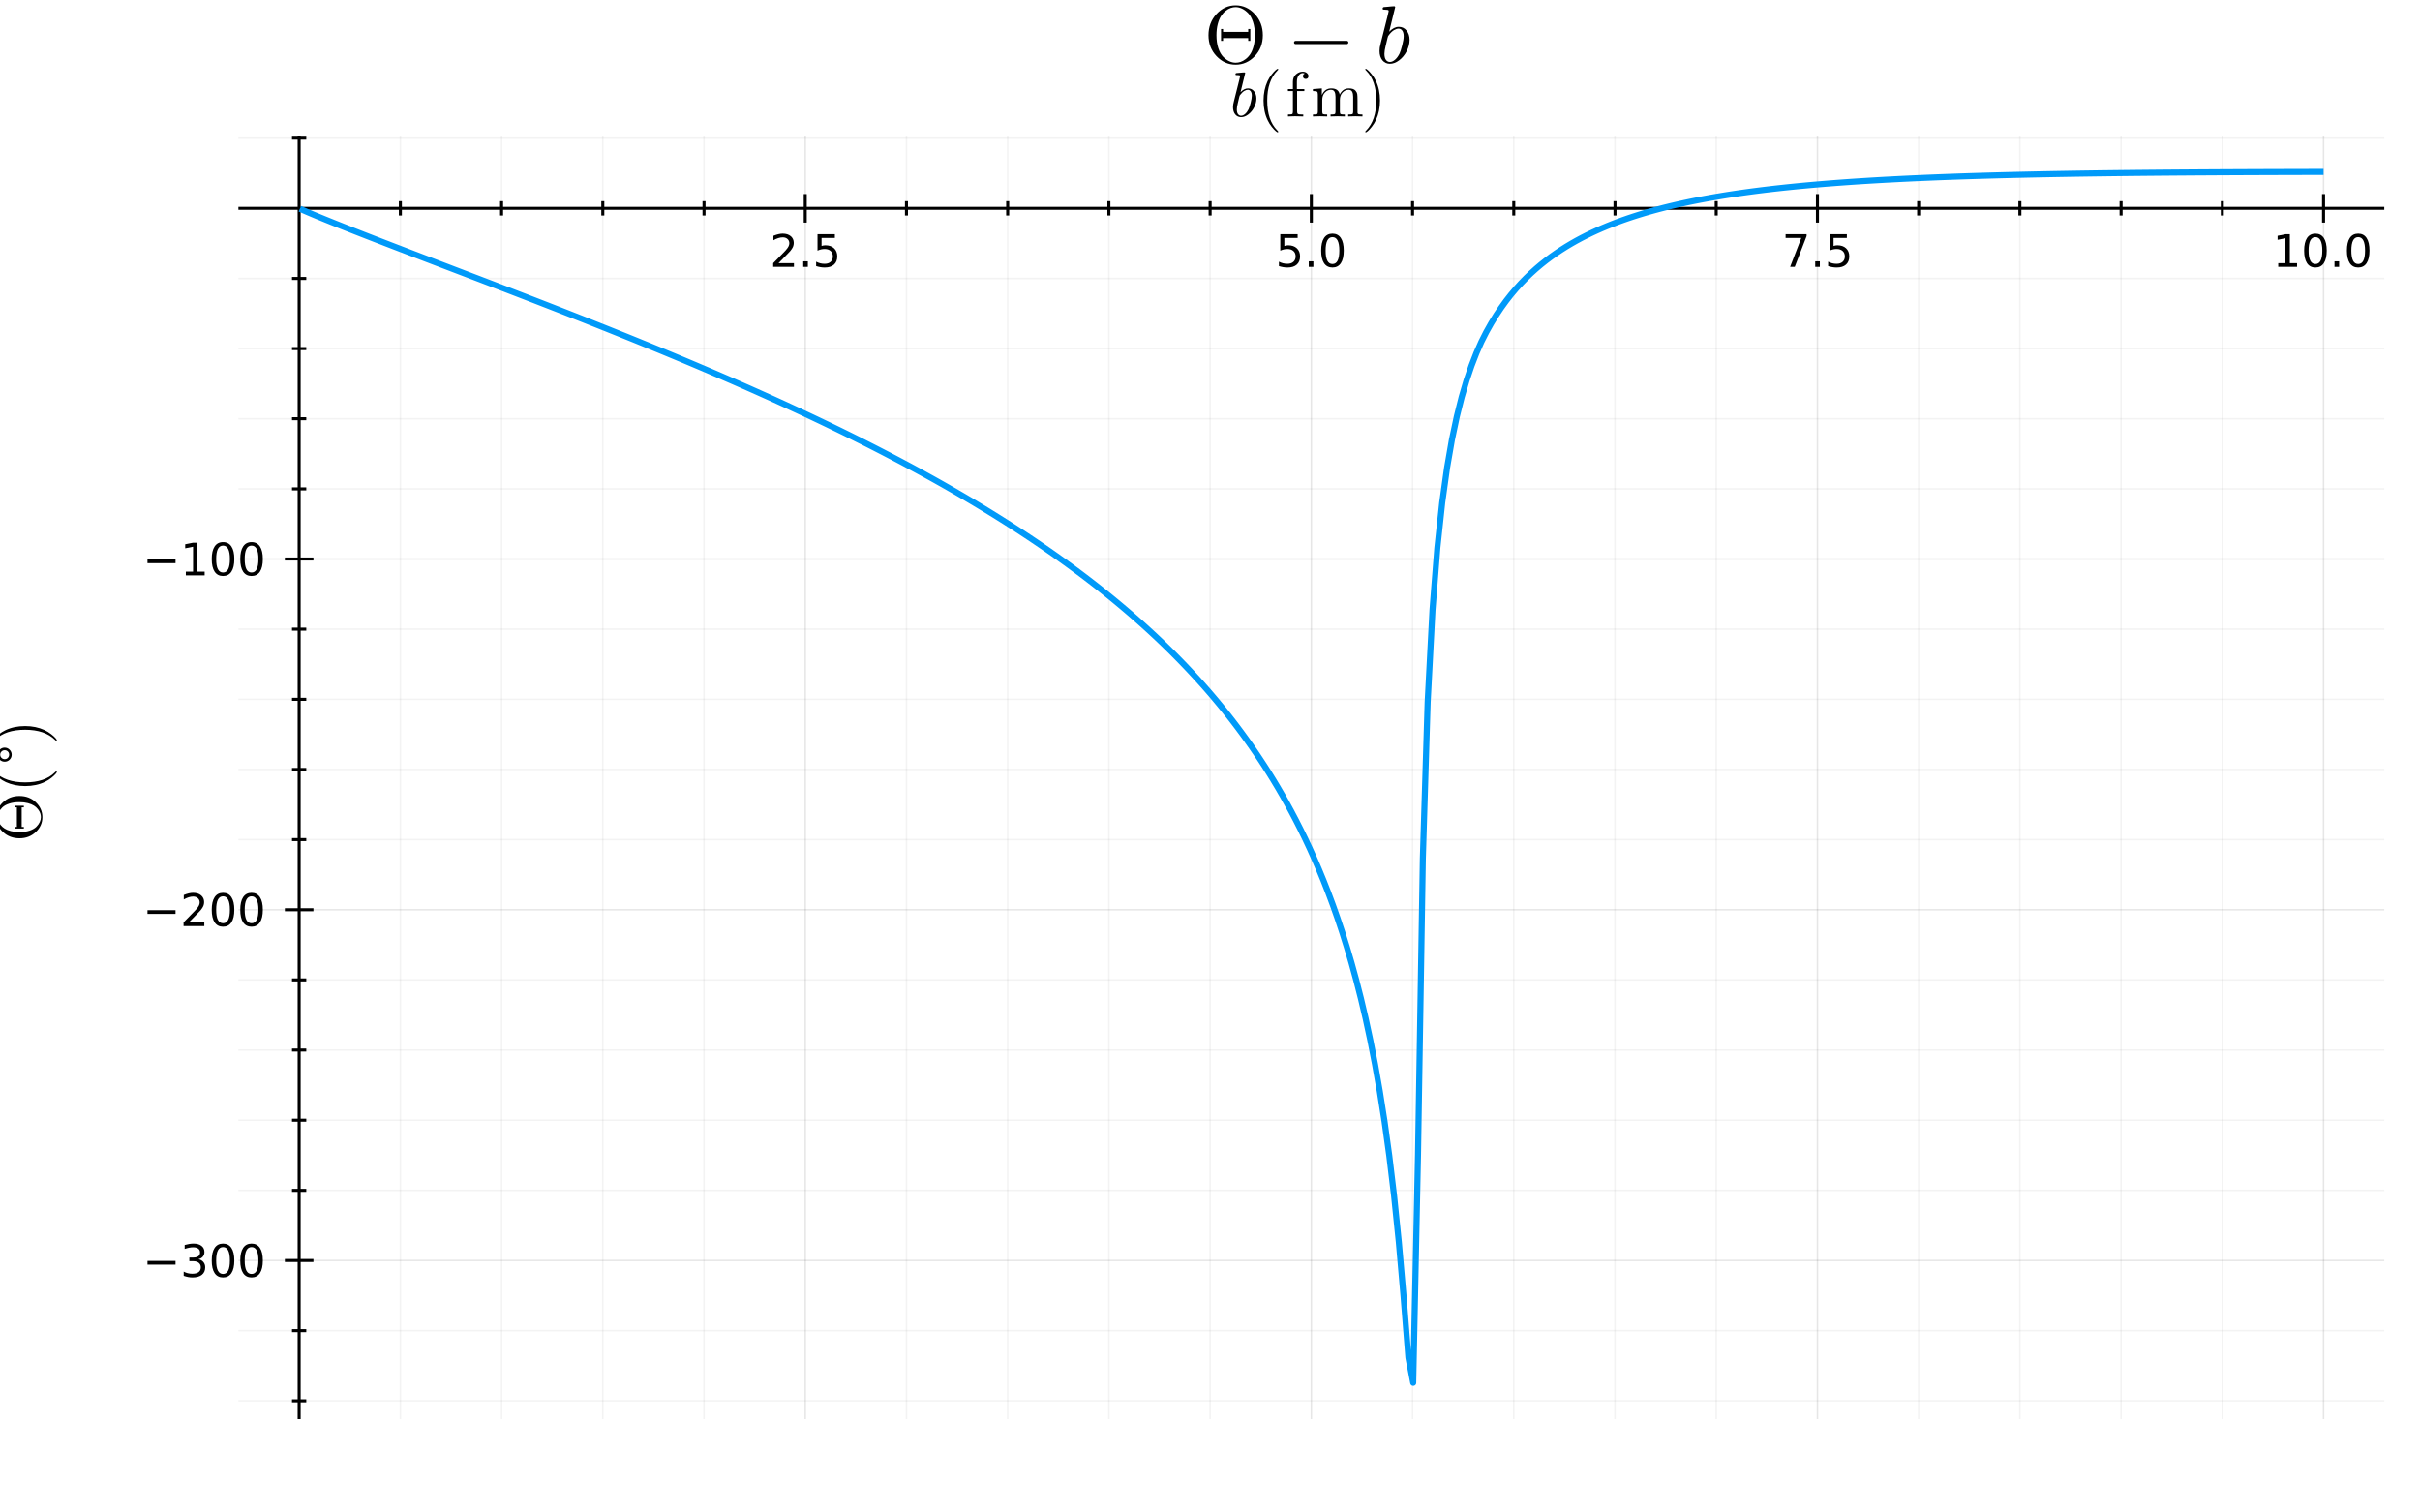 <?xml version="1.0" encoding="utf-8"?>
<svg xmlns="http://www.w3.org/2000/svg" xmlns:xlink="http://www.w3.org/1999/xlink" width="800" height="500" viewBox="0 0 3200 2000">
<rect x="0" y="0" width="3200" height="2000" fill="#333333" stroke="none"/>
<defs>
  <clipPath id="clip010">
    <rect x="0" y="0" width="3200" height="2000"/>
  </clipPath>
</defs>
<path clip-path="url(#clip010)" d="
M0 2000 L3200 2000 L3200 0 L0 0  Z
  " fill="#ffffff" fill-rule="evenodd" fill-opacity="1"/>
<defs>
  <clipPath id="clip011">
    <rect x="640" y="0" width="2241" height="2000"/>
  </clipPath>
</defs>
<defs>
  <clipPath id="clip012">
    <rect x="315" y="179" width="2839" height="1698"/>
  </clipPath>
</defs>
<path clip-path="url(#clip010)" d="
M315.252 1876.51 L3152.76 1876.51 L3152.76 179.287 L315.252 179.287  Z
  " fill="#ffffff" fill-rule="evenodd" fill-opacity="1"/>
<polyline clip-path="url(#clip012)" style="stroke:#000000; stroke-linecap:butt; stroke-linejoin:round; stroke-width:2; stroke-opacity:0.1; fill:none" points="
  1064.78,1876.51 1064.78,179.287 
  "/>
<polyline clip-path="url(#clip012)" style="stroke:#000000; stroke-linecap:butt; stroke-linejoin:round; stroke-width:2; stroke-opacity:0.1; fill:none" points="
  1734,1876.51 1734,179.287 
  "/>
<polyline clip-path="url(#clip012)" style="stroke:#000000; stroke-linecap:butt; stroke-linejoin:round; stroke-width:2; stroke-opacity:0.1; fill:none" points="
  2403.23,1876.51 2403.23,179.287 
  "/>
<polyline clip-path="url(#clip012)" style="stroke:#000000; stroke-linecap:butt; stroke-linejoin:round; stroke-width:2; stroke-opacity:0.1; fill:none" points="
  3072.45,1876.51 3072.45,179.287 
  "/>
<polyline clip-path="url(#clip012)" style="stroke:#000000; stroke-linecap:butt; stroke-linejoin:round; stroke-width:2; stroke-opacity:0.05; fill:none" points="
  529.403,1876.51 529.403,179.287 
  "/>
<polyline clip-path="url(#clip012)" style="stroke:#000000; stroke-linecap:butt; stroke-linejoin:round; stroke-width:2; stroke-opacity:0.05; fill:none" points="
  663.248,1876.51 663.248,179.287 
  "/>
<polyline clip-path="url(#clip012)" style="stroke:#000000; stroke-linecap:butt; stroke-linejoin:round; stroke-width:2; stroke-opacity:0.05; fill:none" points="
  797.092,1876.51 797.092,179.287 
  "/>
<polyline clip-path="url(#clip012)" style="stroke:#000000; stroke-linecap:butt; stroke-linejoin:round; stroke-width:2; stroke-opacity:0.05; fill:none" points="
  930.937,1876.51 930.937,179.287 
  "/>
<polyline clip-path="url(#clip012)" style="stroke:#000000; stroke-linecap:butt; stroke-linejoin:round; stroke-width:2; stroke-opacity:0.05; fill:none" points="
  1198.63,1876.51 1198.63,179.287 
  "/>
<polyline clip-path="url(#clip012)" style="stroke:#000000; stroke-linecap:butt; stroke-linejoin:round; stroke-width:2; stroke-opacity:0.05; fill:none" points="
  1332.47,1876.51 1332.47,179.287 
  "/>
<polyline clip-path="url(#clip012)" style="stroke:#000000; stroke-linecap:butt; stroke-linejoin:round; stroke-width:2; stroke-opacity:0.05; fill:none" points="
  1466.31,1876.51 1466.31,179.287 
  "/>
<polyline clip-path="url(#clip012)" style="stroke:#000000; stroke-linecap:butt; stroke-linejoin:round; stroke-width:2; stroke-opacity:0.05; fill:none" points="
  1600.16,1876.51 1600.16,179.287 
  "/>
<polyline clip-path="url(#clip012)" style="stroke:#000000; stroke-linecap:butt; stroke-linejoin:round; stroke-width:2; stroke-opacity:0.05; fill:none" points="
  1867.85,1876.51 1867.85,179.287 
  "/>
<polyline clip-path="url(#clip012)" style="stroke:#000000; stroke-linecap:butt; stroke-linejoin:round; stroke-width:2; stroke-opacity:0.05; fill:none" points="
  2001.69,1876.51 2001.69,179.287 
  "/>
<polyline clip-path="url(#clip012)" style="stroke:#000000; stroke-linecap:butt; stroke-linejoin:round; stroke-width:2; stroke-opacity:0.05; fill:none" points="
  2135.54,1876.51 2135.54,179.287 
  "/>
<polyline clip-path="url(#clip012)" style="stroke:#000000; stroke-linecap:butt; stroke-linejoin:round; stroke-width:2; stroke-opacity:0.05; fill:none" points="
  2269.38,1876.51 2269.38,179.287 
  "/>
<polyline clip-path="url(#clip012)" style="stroke:#000000; stroke-linecap:butt; stroke-linejoin:round; stroke-width:2; stroke-opacity:0.05; fill:none" points="
  2537.07,1876.51 2537.07,179.287 
  "/>
<polyline clip-path="url(#clip012)" style="stroke:#000000; stroke-linecap:butt; stroke-linejoin:round; stroke-width:2; stroke-opacity:0.05; fill:none" points="
  2670.92,1876.51 2670.92,179.287 
  "/>
<polyline clip-path="url(#clip012)" style="stroke:#000000; stroke-linecap:butt; stroke-linejoin:round; stroke-width:2; stroke-opacity:0.05; fill:none" points="
  2804.76,1876.51 2804.76,179.287 
  "/>
<polyline clip-path="url(#clip012)" style="stroke:#000000; stroke-linecap:butt; stroke-linejoin:round; stroke-width:2; stroke-opacity:0.05; fill:none" points="
  2938.6,1876.51 2938.6,179.287 
  "/>
<polyline clip-path="url(#clip010)" style="stroke:#000000; stroke-linecap:butt; stroke-linejoin:round; stroke-width:4; stroke-opacity:1; fill:none" points="
  315.252,275.453 3152.76,275.453 
  "/>
<polyline clip-path="url(#clip010)" style="stroke:#000000; stroke-linecap:butt; stroke-linejoin:round; stroke-width:4; stroke-opacity:1; fill:none" points="
  1064.78,294.35 1064.78,256.555 
  "/>
<polyline clip-path="url(#clip010)" style="stroke:#000000; stroke-linecap:butt; stroke-linejoin:round; stroke-width:4; stroke-opacity:1; fill:none" points="
  1734,294.35 1734,256.555 
  "/>
<polyline clip-path="url(#clip010)" style="stroke:#000000; stroke-linecap:butt; stroke-linejoin:round; stroke-width:4; stroke-opacity:1; fill:none" points="
  2403.23,294.35 2403.23,256.555 
  "/>
<polyline clip-path="url(#clip010)" style="stroke:#000000; stroke-linecap:butt; stroke-linejoin:round; stroke-width:4; stroke-opacity:1; fill:none" points="
  3072.45,294.35 3072.45,256.555 
  "/>
<polyline clip-path="url(#clip010)" style="stroke:#000000; stroke-linecap:butt; stroke-linejoin:round; stroke-width:4; stroke-opacity:1; fill:none" points="
  529.403,284.901 529.403,266.004 
  "/>
<polyline clip-path="url(#clip010)" style="stroke:#000000; stroke-linecap:butt; stroke-linejoin:round; stroke-width:4; stroke-opacity:1; fill:none" points="
  663.248,284.901 663.248,266.004 
  "/>
<polyline clip-path="url(#clip010)" style="stroke:#000000; stroke-linecap:butt; stroke-linejoin:round; stroke-width:4; stroke-opacity:1; fill:none" points="
  797.092,284.901 797.092,266.004 
  "/>
<polyline clip-path="url(#clip010)" style="stroke:#000000; stroke-linecap:butt; stroke-linejoin:round; stroke-width:4; stroke-opacity:1; fill:none" points="
  930.937,284.901 930.937,266.004 
  "/>
<polyline clip-path="url(#clip010)" style="stroke:#000000; stroke-linecap:butt; stroke-linejoin:round; stroke-width:4; stroke-opacity:1; fill:none" points="
  1198.63,284.901 1198.63,266.004 
  "/>
<polyline clip-path="url(#clip010)" style="stroke:#000000; stroke-linecap:butt; stroke-linejoin:round; stroke-width:4; stroke-opacity:1; fill:none" points="
  1332.47,284.901 1332.47,266.004 
  "/>
<polyline clip-path="url(#clip010)" style="stroke:#000000; stroke-linecap:butt; stroke-linejoin:round; stroke-width:4; stroke-opacity:1; fill:none" points="
  1466.31,284.901 1466.31,266.004 
  "/>
<polyline clip-path="url(#clip010)" style="stroke:#000000; stroke-linecap:butt; stroke-linejoin:round; stroke-width:4; stroke-opacity:1; fill:none" points="
  1600.16,284.901 1600.16,266.004 
  "/>
<polyline clip-path="url(#clip010)" style="stroke:#000000; stroke-linecap:butt; stroke-linejoin:round; stroke-width:4; stroke-opacity:1; fill:none" points="
  1867.85,284.901 1867.85,266.004 
  "/>
<polyline clip-path="url(#clip010)" style="stroke:#000000; stroke-linecap:butt; stroke-linejoin:round; stroke-width:4; stroke-opacity:1; fill:none" points="
  2001.69,284.901 2001.69,266.004 
  "/>
<polyline clip-path="url(#clip010)" style="stroke:#000000; stroke-linecap:butt; stroke-linejoin:round; stroke-width:4; stroke-opacity:1; fill:none" points="
  2135.54,284.901 2135.54,266.004 
  "/>
<polyline clip-path="url(#clip010)" style="stroke:#000000; stroke-linecap:butt; stroke-linejoin:round; stroke-width:4; stroke-opacity:1; fill:none" points="
  2269.38,284.901 2269.38,266.004 
  "/>
<polyline clip-path="url(#clip010)" style="stroke:#000000; stroke-linecap:butt; stroke-linejoin:round; stroke-width:4; stroke-opacity:1; fill:none" points="
  2537.07,284.901 2537.07,266.004 
  "/>
<polyline clip-path="url(#clip010)" style="stroke:#000000; stroke-linecap:butt; stroke-linejoin:round; stroke-width:4; stroke-opacity:1; fill:none" points="
  2670.92,284.901 2670.92,266.004 
  "/>
<polyline clip-path="url(#clip010)" style="stroke:#000000; stroke-linecap:butt; stroke-linejoin:round; stroke-width:4; stroke-opacity:1; fill:none" points="
  2804.76,284.901 2804.76,266.004 
  "/>
<polyline clip-path="url(#clip010)" style="stroke:#000000; stroke-linecap:butt; stroke-linejoin:round; stroke-width:4; stroke-opacity:1; fill:none" points="
  2938.6,284.901 2938.6,266.004 
  "/>
<path clip-path="url(#clip010)" d="M1029.45 347.974 L1049.85 347.974 L1049.85 352.893 L1022.42 352.893 L1022.42 347.974 Q1025.75 344.53 1031.48 338.743 Q1037.24 332.927 1038.71 331.249 Q1041.52 328.095 1042.62 325.925 Q1043.75 323.726 1043.75 321.614 Q1043.75 318.171 1041.31 316 Q1038.91 313.83 1035.04 313.83 Q1032.29 313.83 1029.22 314.785 Q1026.18 315.74 1022.71 317.679 L1022.71 311.776 Q1026.24 310.358 1029.31 309.635 Q1032.37 308.911 1034.92 308.911 Q1041.63 308.911 1045.63 312.268 Q1049.62 315.624 1049.62 321.238 Q1049.62 323.9 1048.61 326.301 Q1047.62 328.674 1044.99 331.915 Q1044.27 332.754 1040.39 336.776 Q1036.51 340.769 1029.45 347.974 Z" fill="#000000" fill-rule="evenodd" fill-opacity="1" /><path clip-path="url(#clip010)" d="M1062.12 345.543 L1068.22 345.543 L1068.22 352.893 L1062.12 352.893 L1062.12 345.543 Z" fill="#000000" fill-rule="evenodd" fill-opacity="1" /><path clip-path="url(#clip010)" d="M1081.01 309.693 L1103.96 309.693 L1103.96 314.612 L1086.37 314.612 L1086.37 325.202 Q1087.64 324.768 1088.91 324.565 Q1090.19 324.334 1091.46 324.334 Q1098.69 324.334 1102.92 328.298 Q1107.14 332.262 1107.14 339.033 Q1107.14 346.006 1102.8 349.883 Q1098.46 353.732 1090.56 353.732 Q1087.84 353.732 1085.01 353.269 Q1082.2 352.806 1079.19 351.88 L1079.19 346.006 Q1081.79 347.424 1084.57 348.118 Q1087.35 348.813 1090.45 348.813 Q1095.45 348.813 1098.37 346.18 Q1101.3 343.547 1101.3 339.033 Q1101.3 334.519 1098.37 331.886 Q1095.45 329.253 1090.45 329.253 Q1088.1 329.253 1085.76 329.773 Q1083.44 330.294 1081.01 331.394 L1081.01 309.693 Z" fill="#000000" fill-rule="evenodd" fill-opacity="1" /><path clip-path="url(#clip010)" d="M1692.96 309.693 L1715.9 309.693 L1715.9 314.612 L1698.31 314.612 L1698.31 325.202 Q1699.59 324.768 1700.86 324.565 Q1702.13 324.334 1703.41 324.334 Q1710.64 324.334 1714.86 328.298 Q1719.09 332.262 1719.09 339.033 Q1719.09 346.006 1714.75 349.883 Q1710.41 353.732 1702.51 353.732 Q1699.79 353.732 1696.95 353.269 Q1694.15 352.806 1691.14 351.88 L1691.14 346.006 Q1693.74 347.424 1696.52 348.118 Q1699.3 348.813 1702.39 348.813 Q1707.4 348.813 1710.32 346.18 Q1713.24 343.547 1713.24 339.033 Q1713.24 334.519 1710.32 331.886 Q1707.4 329.253 1702.39 329.253 Q1700.05 329.253 1697.7 329.773 Q1695.39 330.294 1692.96 331.394 L1692.96 309.693 Z" fill="#000000" fill-rule="evenodd" fill-opacity="1" /><path clip-path="url(#clip010)" d="M1730.6 345.543 L1736.71 345.543 L1736.71 352.893 L1730.6 352.893 L1730.6 345.543 Z" fill="#000000" fill-rule="evenodd" fill-opacity="1" /><path clip-path="url(#clip010)" d="M1761.94 313.541 Q1757.43 313.541 1755.14 317.997 Q1752.88 322.424 1752.88 331.336 Q1752.88 340.219 1755.14 344.675 Q1757.43 349.102 1761.94 349.102 Q1766.48 349.102 1768.74 344.675 Q1771.03 340.219 1771.03 331.336 Q1771.03 322.424 1768.74 317.997 Q1766.48 313.541 1761.94 313.541 M1761.94 308.911 Q1769.2 308.911 1773.02 314.669 Q1776.87 320.399 1776.87 331.336 Q1776.87 342.244 1773.02 348.003 Q1769.2 353.732 1761.94 353.732 Q1754.68 353.732 1750.83 348.003 Q1747.01 342.244 1747.01 331.336 Q1747.01 320.399 1750.83 314.669 Q1754.68 308.911 1761.94 308.911 Z" fill="#000000" fill-rule="evenodd" fill-opacity="1" /><path clip-path="url(#clip010)" d="M2361.13 309.693 L2388.9 309.693 L2388.9 312.181 L2373.22 352.893 L2367.12 352.893 L2381.87 314.612 L2361.13 314.612 L2361.13 309.693 Z" fill="#000000" fill-rule="evenodd" fill-opacity="1" /><path clip-path="url(#clip010)" d="M2400.3 345.543 L2406.41 345.543 L2406.41 352.893 L2400.3 352.893 L2400.3 345.543 Z" fill="#000000" fill-rule="evenodd" fill-opacity="1" /><path clip-path="url(#clip010)" d="M2419.2 309.693 L2442.14 309.693 L2442.14 314.612 L2424.55 314.612 L2424.55 325.202 Q2425.82 324.768 2427.1 324.565 Q2428.37 324.334 2429.64 324.334 Q2436.88 324.334 2441.1 328.298 Q2445.33 332.262 2445.33 339.033 Q2445.33 346.006 2440.99 349.883 Q2436.65 353.732 2428.75 353.732 Q2426.03 353.732 2423.19 353.269 Q2420.38 352.806 2417.38 351.88 L2417.38 346.006 Q2419.98 347.424 2422.76 348.118 Q2425.54 348.813 2428.63 348.813 Q2433.64 348.813 2436.56 346.18 Q2439.48 343.547 2439.48 339.033 Q2439.48 334.519 2436.56 331.886 Q2433.64 329.253 2428.63 329.253 Q2426.29 329.253 2423.94 329.773 Q2421.63 330.294 2419.2 331.394 L2419.2 309.693 Z" fill="#000000" fill-rule="evenodd" fill-opacity="1" /><path clip-path="url(#clip010)" d="M3012.54 347.974 L3022.09 347.974 L3022.09 315.017 L3011.7 317.1 L3011.7 311.776 L3022.03 309.693 L3027.87 309.693 L3027.87 347.974 L3037.42 347.974 L3037.42 352.893 L3012.54 352.893 L3012.54 347.974 Z" fill="#000000" fill-rule="evenodd" fill-opacity="1" /><path clip-path="url(#clip010)" d="M3061.73 313.541 Q3057.21 313.541 3054.93 317.997 Q3052.67 322.424 3052.67 331.336 Q3052.67 340.219 3054.93 344.675 Q3057.21 349.102 3061.73 349.102 Q3066.27 349.102 3068.53 344.675 Q3070.81 340.219 3070.81 331.336 Q3070.81 322.424 3068.53 317.997 Q3066.27 313.541 3061.73 313.541 M3061.73 308.911 Q3068.99 308.911 3072.81 314.669 Q3076.66 320.399 3076.66 331.336 Q3076.66 342.244 3072.81 348.003 Q3068.99 353.732 3061.73 353.732 Q3054.47 353.732 3050.62 348.003 Q3046.8 342.244 3046.8 331.336 Q3046.8 320.399 3050.62 314.669 Q3054.47 308.911 3061.73 308.911 Z" fill="#000000" fill-rule="evenodd" fill-opacity="1" /><path clip-path="url(#clip010)" d="M3086.93 345.543 L3093.04 345.543 L3093.04 352.893 L3086.93 352.893 L3086.93 345.543 Z" fill="#000000" fill-rule="evenodd" fill-opacity="1" /><path clip-path="url(#clip010)" d="M3118.27 313.541 Q3113.75 313.541 3111.47 317.997 Q3109.21 322.424 3109.21 331.336 Q3109.21 340.219 3111.47 344.675 Q3113.75 349.102 3118.27 349.102 Q3122.81 349.102 3125.07 344.675 Q3127.35 340.219 3127.35 331.336 Q3127.35 322.424 3125.07 317.997 Q3122.81 313.541 3118.27 313.541 M3118.27 308.911 Q3125.53 308.911 3129.35 314.669 Q3133.2 320.399 3133.2 331.336 Q3133.2 342.244 3129.35 348.003 Q3125.53 353.732 3118.27 353.732 Q3111.01 353.732 3107.16 348.003 Q3103.34 342.244 3103.34 331.336 Q3103.34 320.399 3107.16 314.669 Q3111.01 308.911 3118.27 308.911 Z" fill="#000000" fill-rule="evenodd" fill-opacity="1" /><path clip-path="url(#clip010)" d="M1661.36 130.264 Q1661.36 136.166 1658.37 141.946 Q1655.42 147.684 1650.66 151.291 Q1645.95 154.899 1641.11 154.899 Q1636.4 154.899 1633.4 151.291 Q1630.45 147.643 1630.45 141.7 Q1630.45 139.61 1630.7 138.134 Q1630.94 136.658 1631.81 133.215 L1638.69 105.834 Q1639.88 100.711 1639.88 100.67 Q1639.88 100.178 1639.68 99.932 Q1639.51 99.645 1638.53 99.44 Q1637.54 99.235 1635.66 99.235 Q1634.88 99.235 1634.51 99.194 Q1634.18 99.153 1633.9 98.948 Q1633.65 98.702 1633.65 98.21 Q1633.65 97.513 1633.94 97.145 Q1634.26 96.735 1634.51 96.653 Q1634.76 96.571 1635.25 96.53 Q1635.95 96.489 1638.28 96.284 Q1640.62 96.038 1642.63 95.874 Q1644.64 95.71 1645.5 95.71 Q1645.99 95.71 1646.23 95.956 Q1646.52 96.161 1646.52 96.407 L1646.56 96.612 L1640.37 121.902 Q1645.25 116.86 1650.21 116.86 Q1655.17 116.86 1658.24 120.672 Q1661.36 124.484 1661.36 130.264 M1655.29 126.575 Q1655.29 122.681 1653.82 120.713 Q1652.38 118.705 1650 118.705 Q1648 118.705 1645.37 120.222 Q1642.75 121.738 1639.96 125.427 Q1639.43 126.124 1639.22 126.534 Q1639.06 126.944 1638.69 128.337 L1636.85 136.084 Q1635.49 141.372 1635.49 144.569 Q1635.49 148.914 1637.09 150.964 Q1638.69 153.013 1641.11 153.013 Q1643.65 153.013 1646.32 150.759 Q1648.98 148.504 1651.03 144.405 Q1652.3 141.7 1653.78 135.88 Q1655.29 130.018 1655.29 126.575 Z" fill="#000000" fill-rule="evenodd" fill-opacity="1" /><path clip-path="url(#clip010)" d="M1670.8 132.969 Q1670.8 118.787 1676.09 107.351 Q1678.34 102.555 1681.5 98.538 Q1684.66 94.521 1686.75 92.759 Q1688.84 90.996 1689.41 90.996 Q1690.23 90.996 1690.27 91.816 Q1690.27 92.226 1689.17 93.251 Q1675.64 107.023 1675.68 132.969 Q1675.68 158.997 1688.84 172.237 Q1690.27 173.672 1690.27 174.123 Q1690.27 174.942 1689.41 174.942 Q1688.84 174.942 1686.83 173.262 Q1684.82 171.581 1681.71 167.728 Q1678.59 163.875 1676.34 159.161 Q1670.8 147.725 1670.8 132.969 Z" fill="#000000" fill-rule="evenodd" fill-opacity="1" /><path clip-path="url(#clip010)" d="M1703.04 120.386 L1703.04 117.762 L1709.64 117.762 L1709.64 108.13 Q1709.64 101.899 1713.65 98.333 Q1717.71 94.767 1722.67 94.767 Q1725.95 94.767 1728.08 96.53 Q1730.21 98.292 1730.21 100.67 Q1730.21 102.268 1729.23 103.334 Q1728.29 104.359 1726.52 104.359 Q1724.84 104.359 1723.86 103.293 Q1722.92 102.227 1722.92 100.752 Q1722.92 98.046 1725.42 97.227 Q1724.15 96.653 1722.67 96.612 Q1719.64 96.612 1717.26 99.727 Q1714.92 102.842 1714.92 108.048 L1714.92 117.762 L1724.76 117.762 L1724.76 120.386 L1715.21 120.386 L1715.21 147.397 Q1715.21 149.816 1716.2 150.595 Q1717.22 151.373 1721.56 151.373 L1723.33 151.373 L1723.33 153.956 Q1719.97 153.71 1712.67 153.71 Q1711.65 153.71 1710.05 153.751 Q1708.49 153.792 1706.36 153.874 Q1704.27 153.956 1703.12 153.956 L1703.12 151.373 Q1707.59 151.373 1708.61 150.841 Q1709.64 150.267 1709.64 147.561 L1709.64 120.386 L1703.04 120.386 Z" fill="#000000" fill-rule="evenodd" fill-opacity="1" /><path clip-path="url(#clip010)" d="M1736.1 153.956 L1736.1 151.373 Q1740.57 151.373 1741.59 150.841 Q1742.62 150.267 1742.62 147.561 L1742.62 125.058 Q1742.62 121.943 1741.51 121.164 Q1740.44 120.386 1736.1 120.386 L1736.1 117.762 L1747.9 116.86 L1747.9 125.673 Q1751.84 116.86 1760.32 116.86 Q1770.16 116.86 1771.51 125.058 Q1772.95 121.861 1775.94 119.361 Q1778.97 116.86 1783.69 116.86 Q1790 116.86 1792.5 119.976 Q1794.34 122.066 1794.71 124.403 Q1795.08 126.739 1795.08 132.805 L1795.08 148.832 Q1795.16 150.595 1796.52 151.005 Q1797.87 151.373 1801.64 151.373 L1801.64 153.956 Q1793.07 153.71 1792.25 153.71 Q1791.6 153.71 1782.74 153.956 L1782.74 151.373 Q1787.21 151.373 1788.24 150.841 Q1789.3 150.267 1789.3 147.561 L1789.3 128.01 Q1789.3 123.747 1787.99 121.246 Q1786.68 118.705 1783.07 118.705 Q1778.73 118.705 1775.24 122.353 Q1771.76 126.001 1771.76 132.149 L1771.76 147.561 Q1771.76 150.267 1772.78 150.841 Q1773.85 151.373 1778.32 151.373 L1778.32 153.956 Q1769.75 153.71 1768.89 153.71 Q1768.23 153.71 1759.42 153.956 L1759.42 151.373 Q1763.89 151.373 1764.91 150.841 Q1765.98 150.267 1765.98 147.561 L1765.98 128.01 Q1765.98 123.747 1764.67 121.246 Q1763.36 118.705 1759.75 118.705 Q1755.41 118.705 1751.92 122.353 Q1748.44 126.001 1748.44 132.149 L1748.44 147.561 Q1748.44 150.267 1749.46 150.841 Q1750.53 151.373 1754.95 151.373 L1754.95 153.956 Q1746.39 153.71 1745.57 153.71 Q1744.91 153.71 1736.1 153.956 Z" fill="#000000" fill-rule="evenodd" fill-opacity="1" /><path clip-path="url(#clip010)" d="M1805.32 174.123 Q1805.32 173.713 1806.39 172.688 Q1819.91 158.915 1819.91 132.969 Q1819.91 106.941 1806.92 93.784 Q1805.32 92.267 1805.32 91.816 Q1805.32 90.996 1806.14 90.996 Q1806.71 90.996 1808.72 92.677 Q1810.77 94.357 1813.85 98.21 Q1816.96 102.063 1819.26 106.777 Q1824.79 118.213 1824.79 132.969 Q1824.79 147.152 1819.5 158.588 Q1817.25 163.383 1814.09 167.4 Q1810.94 171.417 1808.84 173.18 Q1806.75 174.942 1806.14 174.942 Q1805.32 174.942 1805.32 174.123 Z" fill="#000000" fill-rule="evenodd" fill-opacity="1" /><polyline clip-path="url(#clip012)" style="stroke:#000000; stroke-linecap:butt; stroke-linejoin:round; stroke-width:2; stroke-opacity:0.1; fill:none" points="
  315.252,1666.77 3152.76,1666.77 
  "/>
<polyline clip-path="url(#clip012)" style="stroke:#000000; stroke-linecap:butt; stroke-linejoin:round; stroke-width:2; stroke-opacity:0.1; fill:none" points="
  315.252,1203 3152.76,1203 
  "/>
<polyline clip-path="url(#clip012)" style="stroke:#000000; stroke-linecap:butt; stroke-linejoin:round; stroke-width:2; stroke-opacity:0.1; fill:none" points="
  315.252,739.224 3152.76,739.224 
  "/>
<polyline clip-path="url(#clip012)" style="stroke:#000000; stroke-linecap:butt; stroke-linejoin:round; stroke-width:2; stroke-opacity:0.05; fill:none" points="
  315.252,1852.28 3152.76,1852.28 
  "/>
<polyline clip-path="url(#clip012)" style="stroke:#000000; stroke-linecap:butt; stroke-linejoin:round; stroke-width:2; stroke-opacity:0.05; fill:none" points="
  315.252,1759.52 3152.76,1759.52 
  "/>
<polyline clip-path="url(#clip012)" style="stroke:#000000; stroke-linecap:butt; stroke-linejoin:round; stroke-width:2; stroke-opacity:0.05; fill:none" points="
  315.252,1574.01 3152.76,1574.01 
  "/>
<polyline clip-path="url(#clip012)" style="stroke:#000000; stroke-linecap:butt; stroke-linejoin:round; stroke-width:2; stroke-opacity:0.05; fill:none" points="
  315.252,1481.26 3152.76,1481.26 
  "/>
<polyline clip-path="url(#clip012)" style="stroke:#000000; stroke-linecap:butt; stroke-linejoin:round; stroke-width:2; stroke-opacity:0.05; fill:none" points="
  315.252,1388.5 3152.76,1388.5 
  "/>
<polyline clip-path="url(#clip012)" style="stroke:#000000; stroke-linecap:butt; stroke-linejoin:round; stroke-width:2; stroke-opacity:0.05; fill:none" points="
  315.252,1295.75 3152.76,1295.75 
  "/>
<polyline clip-path="url(#clip012)" style="stroke:#000000; stroke-linecap:butt; stroke-linejoin:round; stroke-width:2; stroke-opacity:0.05; fill:none" points="
  315.252,1110.24 3152.76,1110.24 
  "/>
<polyline clip-path="url(#clip012)" style="stroke:#000000; stroke-linecap:butt; stroke-linejoin:round; stroke-width:2; stroke-opacity:0.05; fill:none" points="
  315.252,1017.49 3152.76,1017.49 
  "/>
<polyline clip-path="url(#clip012)" style="stroke:#000000; stroke-linecap:butt; stroke-linejoin:round; stroke-width:2; stroke-opacity:0.05; fill:none" points="
  315.252,924.732 3152.76,924.732 
  "/>
<polyline clip-path="url(#clip012)" style="stroke:#000000; stroke-linecap:butt; stroke-linejoin:round; stroke-width:2; stroke-opacity:0.05; fill:none" points="
  315.252,831.978 3152.76,831.978 
  "/>
<polyline clip-path="url(#clip012)" style="stroke:#000000; stroke-linecap:butt; stroke-linejoin:round; stroke-width:2; stroke-opacity:0.05; fill:none" points="
  315.252,646.47 3152.76,646.47 
  "/>
<polyline clip-path="url(#clip012)" style="stroke:#000000; stroke-linecap:butt; stroke-linejoin:round; stroke-width:2; stroke-opacity:0.05; fill:none" points="
  315.252,553.715 3152.76,553.715 
  "/>
<polyline clip-path="url(#clip012)" style="stroke:#000000; stroke-linecap:butt; stroke-linejoin:round; stroke-width:2; stroke-opacity:0.05; fill:none" points="
  315.252,460.961 3152.76,460.961 
  "/>
<polyline clip-path="url(#clip012)" style="stroke:#000000; stroke-linecap:butt; stroke-linejoin:round; stroke-width:2; stroke-opacity:0.05; fill:none" points="
  315.252,368.207 3152.76,368.207 
  "/>
<polyline clip-path="url(#clip012)" style="stroke:#000000; stroke-linecap:butt; stroke-linejoin:round; stroke-width:2; stroke-opacity:0.05; fill:none" points="
  315.252,182.698 3152.76,182.698 
  "/>
<polyline clip-path="url(#clip010)" style="stroke:#000000; stroke-linecap:butt; stroke-linejoin:round; stroke-width:4; stroke-opacity:1; fill:none" points="
  395.559,1876.51 395.559,179.287 
  "/>
<polyline clip-path="url(#clip010)" style="stroke:#000000; stroke-linecap:butt; stroke-linejoin:round; stroke-width:4; stroke-opacity:1; fill:none" points="
  376.661,1666.77 414.456,1666.77 
  "/>
<polyline clip-path="url(#clip010)" style="stroke:#000000; stroke-linecap:butt; stroke-linejoin:round; stroke-width:4; stroke-opacity:1; fill:none" points="
  376.661,1203 414.456,1203 
  "/>
<polyline clip-path="url(#clip010)" style="stroke:#000000; stroke-linecap:butt; stroke-linejoin:round; stroke-width:4; stroke-opacity:1; fill:none" points="
  376.661,739.224 414.456,739.224 
  "/>
<polyline clip-path="url(#clip010)" style="stroke:#000000; stroke-linecap:butt; stroke-linejoin:round; stroke-width:4; stroke-opacity:1; fill:none" points="
  386.11,1852.28 405.007,1852.28 
  "/>
<polyline clip-path="url(#clip010)" style="stroke:#000000; stroke-linecap:butt; stroke-linejoin:round; stroke-width:4; stroke-opacity:1; fill:none" points="
  386.11,1759.52 405.007,1759.52 
  "/>
<polyline clip-path="url(#clip010)" style="stroke:#000000; stroke-linecap:butt; stroke-linejoin:round; stroke-width:4; stroke-opacity:1; fill:none" points="
  386.11,1574.01 405.007,1574.01 
  "/>
<polyline clip-path="url(#clip010)" style="stroke:#000000; stroke-linecap:butt; stroke-linejoin:round; stroke-width:4; stroke-opacity:1; fill:none" points="
  386.11,1481.26 405.007,1481.26 
  "/>
<polyline clip-path="url(#clip010)" style="stroke:#000000; stroke-linecap:butt; stroke-linejoin:round; stroke-width:4; stroke-opacity:1; fill:none" points="
  386.11,1388.5 405.007,1388.5 
  "/>
<polyline clip-path="url(#clip010)" style="stroke:#000000; stroke-linecap:butt; stroke-linejoin:round; stroke-width:4; stroke-opacity:1; fill:none" points="
  386.11,1295.75 405.007,1295.75 
  "/>
<polyline clip-path="url(#clip010)" style="stroke:#000000; stroke-linecap:butt; stroke-linejoin:round; stroke-width:4; stroke-opacity:1; fill:none" points="
  386.11,1110.24 405.007,1110.24 
  "/>
<polyline clip-path="url(#clip010)" style="stroke:#000000; stroke-linecap:butt; stroke-linejoin:round; stroke-width:4; stroke-opacity:1; fill:none" points="
  386.11,1017.49 405.007,1017.49 
  "/>
<polyline clip-path="url(#clip010)" style="stroke:#000000; stroke-linecap:butt; stroke-linejoin:round; stroke-width:4; stroke-opacity:1; fill:none" points="
  386.11,924.732 405.007,924.732 
  "/>
<polyline clip-path="url(#clip010)" style="stroke:#000000; stroke-linecap:butt; stroke-linejoin:round; stroke-width:4; stroke-opacity:1; fill:none" points="
  386.11,831.978 405.007,831.978 
  "/>
<polyline clip-path="url(#clip010)" style="stroke:#000000; stroke-linecap:butt; stroke-linejoin:round; stroke-width:4; stroke-opacity:1; fill:none" points="
  386.11,646.47 405.007,646.47 
  "/>
<polyline clip-path="url(#clip010)" style="stroke:#000000; stroke-linecap:butt; stroke-linejoin:round; stroke-width:4; stroke-opacity:1; fill:none" points="
  386.11,553.715 405.007,553.715 
  "/>
<polyline clip-path="url(#clip010)" style="stroke:#000000; stroke-linecap:butt; stroke-linejoin:round; stroke-width:4; stroke-opacity:1; fill:none" points="
  386.11,460.961 405.007,460.961 
  "/>
<polyline clip-path="url(#clip010)" style="stroke:#000000; stroke-linecap:butt; stroke-linejoin:round; stroke-width:4; stroke-opacity:1; fill:none" points="
  386.11,368.207 405.007,368.207 
  "/>
<polyline clip-path="url(#clip010)" style="stroke:#000000; stroke-linecap:butt; stroke-linejoin:round; stroke-width:4; stroke-opacity:1; fill:none" points="
  386.11,182.698 405.007,182.698 
  "/>
<path clip-path="url(#clip010)" d="M195.013 1667.33 L232.108 1667.33 L232.108 1672.25 L195.013 1672.25 L195.013 1667.33 Z" fill="#000000" fill-rule="evenodd" fill-opacity="1" /><path clip-path="url(#clip010)" d="M262.432 1665.07 Q266.627 1665.97 268.971 1668.81 Q271.344 1671.64 271.344 1675.81 Q271.344 1682.2 266.946 1685.7 Q262.547 1689.21 254.446 1689.21 Q251.726 1689.21 248.832 1688.66 Q245.968 1688.14 242.9 1687.06 L242.9 1681.42 Q245.331 1682.84 248.225 1683.56 Q251.118 1684.29 254.272 1684.29 Q259.77 1684.29 262.634 1682.12 Q265.528 1679.95 265.528 1675.81 Q265.528 1671.99 262.837 1669.85 Q260.175 1667.68 255.4 1667.68 L250.366 1667.68 L250.366 1662.87 L255.632 1662.87 Q259.943 1662.87 262.229 1661.17 Q264.515 1659.43 264.515 1656.19 Q264.515 1652.86 262.142 1651.1 Q259.799 1649.3 255.4 1649.3 Q252.999 1649.3 250.25 1649.83 Q247.501 1650.35 244.203 1651.45 L244.203 1646.24 Q247.53 1645.31 250.424 1644.85 Q253.346 1644.39 255.921 1644.39 Q262.576 1644.39 266.454 1647.42 Q270.331 1650.43 270.331 1655.58 Q270.331 1659.17 268.277 1661.66 Q266.222 1664.12 262.432 1665.07 Z" fill="#000000" fill-rule="evenodd" fill-opacity="1" /><path clip-path="url(#clip010)" d="M294.926 1649.02 Q290.412 1649.02 288.126 1653.47 Q285.869 1657.9 285.869 1666.81 Q285.869 1675.69 288.126 1680.15 Q290.412 1684.58 294.926 1684.58 Q299.468 1684.58 301.725 1680.15 Q304.011 1675.69 304.011 1666.81 Q304.011 1657.9 301.725 1653.47 Q299.468 1649.02 294.926 1649.02 M294.926 1644.39 Q302.188 1644.39 306.008 1650.14 Q309.856 1655.87 309.856 1666.81 Q309.856 1677.72 306.008 1683.48 Q302.188 1689.21 294.926 1689.21 Q287.663 1689.21 283.815 1683.48 Q279.995 1677.72 279.995 1666.81 Q279.995 1655.87 283.815 1650.14 Q287.663 1644.39 294.926 1644.39 Z" fill="#000000" fill-rule="evenodd" fill-opacity="1" /><path clip-path="url(#clip010)" d="M332.628 1649.02 Q328.114 1649.02 325.828 1653.47 Q323.571 1657.9 323.571 1666.81 Q323.571 1675.69 325.828 1680.15 Q328.114 1684.58 332.628 1684.58 Q337.171 1684.58 339.428 1680.15 Q341.714 1675.69 341.714 1666.81 Q341.714 1657.9 339.428 1653.47 Q337.171 1649.02 332.628 1649.02 M332.628 1644.39 Q339.891 1644.39 343.71 1650.14 Q347.559 1655.87 347.559 1666.81 Q347.559 1677.72 343.71 1683.48 Q339.891 1689.21 332.628 1689.21 Q325.365 1689.21 321.517 1683.48 Q317.698 1677.72 317.698 1666.81 Q317.698 1655.87 321.517 1650.14 Q325.365 1644.39 332.628 1644.39 Z" fill="#000000" fill-rule="evenodd" fill-opacity="1" /><path clip-path="url(#clip010)" d="M195.013 1203.56 L232.108 1203.56 L232.108 1208.48 L195.013 1208.48 L195.013 1203.56 Z" fill="#000000" fill-rule="evenodd" fill-opacity="1" /><path clip-path="url(#clip010)" d="M249.758 1219.68 L270.157 1219.68 L270.157 1224.6 L242.727 1224.6 L242.727 1219.68 Q246.054 1216.23 251.784 1210.45 Q257.542 1204.63 259.017 1202.95 Q261.824 1199.8 262.924 1197.63 Q264.052 1195.43 264.052 1193.32 Q264.052 1189.87 261.621 1187.7 Q259.22 1185.53 255.343 1185.53 Q252.594 1185.53 249.527 1186.49 Q246.488 1187.44 243.016 1189.38 L243.016 1183.48 Q246.546 1182.06 249.613 1181.34 Q252.681 1180.61 255.227 1180.61 Q261.94 1180.61 265.933 1183.97 Q269.926 1187.33 269.926 1192.94 Q269.926 1195.6 268.913 1198 Q267.929 1200.38 265.296 1203.62 Q264.573 1204.46 260.696 1208.48 Q256.818 1212.47 249.758 1219.68 Z" fill="#000000" fill-rule="evenodd" fill-opacity="1" /><path clip-path="url(#clip010)" d="M294.926 1185.24 Q290.412 1185.24 288.126 1189.7 Q285.869 1194.13 285.869 1203.04 Q285.869 1211.92 288.126 1216.38 Q290.412 1220.8 294.926 1220.8 Q299.468 1220.8 301.725 1216.38 Q304.011 1211.92 304.011 1203.04 Q304.011 1194.13 301.725 1189.7 Q299.468 1185.24 294.926 1185.24 M294.926 1180.61 Q302.188 1180.61 306.008 1186.37 Q309.856 1192.1 309.856 1203.04 Q309.856 1213.95 306.008 1219.71 Q302.188 1225.43 294.926 1225.43 Q287.663 1225.43 283.815 1219.71 Q279.995 1213.95 279.995 1203.04 Q279.995 1192.1 283.815 1186.37 Q287.663 1180.61 294.926 1180.61 Z" fill="#000000" fill-rule="evenodd" fill-opacity="1" /><path clip-path="url(#clip010)" d="M332.628 1185.24 Q328.114 1185.24 325.828 1189.7 Q323.571 1194.13 323.571 1203.04 Q323.571 1211.92 325.828 1216.38 Q328.114 1220.8 332.628 1220.8 Q337.171 1220.8 339.428 1216.38 Q341.714 1211.92 341.714 1203.04 Q341.714 1194.13 339.428 1189.7 Q337.171 1185.24 332.628 1185.24 M332.628 1180.61 Q339.891 1180.61 343.71 1186.37 Q347.559 1192.1 347.559 1203.04 Q347.559 1213.95 343.71 1219.71 Q339.891 1225.43 332.628 1225.43 Q325.365 1225.43 321.517 1219.71 Q317.698 1213.95 317.698 1203.04 Q317.698 1192.1 321.517 1186.37 Q325.365 1180.61 332.628 1180.61 Z" fill="#000000" fill-rule="evenodd" fill-opacity="1" /><path clip-path="url(#clip010)" d="M195.013 739.788 L232.108 739.788 L232.108 744.707 L195.013 744.707 L195.013 739.788 Z" fill="#000000" fill-rule="evenodd" fill-opacity="1" /><path clip-path="url(#clip010)" d="M245.736 755.905 L255.285 755.905 L255.285 722.948 L244.897 725.031 L244.897 719.707 L255.227 717.624 L261.072 717.624 L261.072 755.905 L270.62 755.905 L270.62 760.824 L245.736 760.824 L245.736 755.905 Z" fill="#000000" fill-rule="evenodd" fill-opacity="1" /><path clip-path="url(#clip010)" d="M294.926 721.472 Q290.412 721.472 288.126 725.928 Q285.869 730.355 285.869 739.267 Q285.869 748.15 288.126 752.606 Q290.412 757.033 294.926 757.033 Q299.468 757.033 301.725 752.606 Q304.011 748.15 304.011 739.267 Q304.011 730.355 301.725 725.928 Q299.468 721.472 294.926 721.472 M294.926 716.843 Q302.188 716.843 306.008 722.601 Q309.856 728.33 309.856 739.267 Q309.856 750.176 306.008 755.934 Q302.188 761.663 294.926 761.663 Q287.663 761.663 283.815 755.934 Q279.995 750.176 279.995 739.267 Q279.995 728.33 283.815 722.601 Q287.663 716.843 294.926 716.843 Z" fill="#000000" fill-rule="evenodd" fill-opacity="1" /><path clip-path="url(#clip010)" d="M332.628 721.472 Q328.114 721.472 325.828 725.928 Q323.571 730.355 323.571 739.267 Q323.571 748.15 325.828 752.606 Q328.114 757.033 332.628 757.033 Q337.171 757.033 339.428 752.606 Q341.714 748.15 341.714 739.267 Q341.714 730.355 339.428 725.928 Q337.171 721.472 332.628 721.472 M332.628 716.843 Q339.891 716.843 343.71 722.601 Q347.559 728.33 347.559 739.267 Q347.559 750.176 343.71 755.934 Q339.891 761.663 332.628 761.663 Q325.365 761.663 321.517 755.934 Q317.698 750.176 317.698 739.267 Q317.698 728.33 321.517 722.601 Q325.365 716.843 332.628 716.843 Z" fill="#000000" fill-rule="evenodd" fill-opacity="1" /><path clip-path="url(#clip010)" d="M25.783 1108.48 Q12.871 1108.48 3.976 1100.24 Q-4.959 1091.96 -4.959 1080.52 Q-4.959 1069.21 3.935 1060.89 Q12.83 1052.57 25.783 1052.57 Q38.694 1052.57 47.384 1060.89 Q56.074 1069.21 56.074 1080.56 Q56.074 1091.88 47.343 1100.2 Q38.612 1108.48 25.783 1108.48 M25.783 1100.28 Q33.407 1100.28 39.186 1098.35 Q44.925 1096.39 48.04 1093.31 Q51.114 1090.2 52.59 1086.96 Q54.065 1083.72 54.065 1080.52 Q54.065 1078.02 53.245 1075.48 Q52.385 1072.9 50.294 1070.19 Q48.204 1067.45 45.048 1065.4 Q41.891 1063.35 36.891 1062.04 Q31.89 1060.72 25.701 1060.72 Q17.995 1060.72 12.133 1062.65 Q6.231 1064.58 3.075 1067.69 Q-0.082 1070.81 -1.598 1074.09 Q-3.115 1077.37 -3.115 1080.52 Q-3.115 1083.02 -2.213 1085.61 Q-1.352 1088.19 0.82 1090.89 Q2.952 1093.56 6.149 1095.61 Q9.305 1097.66 14.388 1098.97 Q19.47 1100.28 25.783 1100.28 M31.562 1095.57 L19.388 1095.57 L19.388 1093.48 L22.34 1093.48 L22.34 1067.61 L19.388 1067.61 L19.388 1065.44 L31.562 1065.44 L31.562 1067.61 L28.693 1067.61 L28.693 1093.48 L31.562 1093.48 L31.562 1095.57 Z" fill="#000000" fill-rule="evenodd" fill-opacity="1" /><path clip-path="url(#clip010)" d="M33.243 1039.44 Q19.06 1039.44 7.624 1034.15 Q2.829 1031.89 -1.188 1028.74 Q-5.205 1025.58 -6.968 1023.49 Q-8.73 1021.4 -8.73 1020.83 Q-8.73 1020.01 -7.911 1019.97 Q-7.501 1019.97 -6.476 1021.07 Q7.296 1034.6 33.243 1034.56 Q59.271 1034.56 72.51 1021.4 Q73.945 1019.97 74.396 1019.97 Q75.216 1019.97 75.216 1020.83 Q75.216 1021.4 73.535 1023.41 Q71.855 1025.42 68.002 1028.53 Q64.149 1031.65 59.435 1033.9 Q47.999 1039.44 33.243 1039.44 Z" fill="#000000" fill-rule="evenodd" fill-opacity="1" /><path clip-path="url(#clip010)" d="M6.231 1007.2 Q2.378 1007.2 -0.368 1004.5 Q-3.115 1001.75 -3.115 997.896 Q-3.115 993.961 -0.328 991.297 Q2.419 988.591 6.108 988.591 Q9.961 988.591 12.707 991.379 Q15.453 994.125 15.453 997.896 Q15.453 1001.83 12.707 1004.54 Q9.92 1007.2 6.231 1007.2 M1.968 1002.08 Q3.689 1003.84 6.231 1003.84 Q8.731 1003.84 10.412 1002.08 Q12.092 1000.31 12.092 997.896 Q12.092 995.478 10.412 993.756 Q8.731 992.034 6.231 992.034 Q3.689 992.034 1.968 993.797 Q0.246 995.56 0.246 997.896 Q0.246 1000.31 1.968 1002.08 Z" fill="#000000" fill-rule="evenodd" fill-opacity="1" /><path clip-path="url(#clip010)" d="M74.396 979.553 Q73.986 979.553 72.961 978.487 Q59.189 964.961 33.243 964.961 Q7.215 964.961 -5.943 977.954 Q-7.46 979.553 -7.911 979.553 Q-8.73 979.553 -8.73 978.733 Q-8.73 978.159 -7.05 976.151 Q-5.369 974.101 -1.516 971.027 Q2.337 967.912 7.051 965.617 Q18.487 960.083 33.243 960.083 Q47.425 960.083 58.861 965.371 Q63.657 967.625 67.674 970.781 Q71.691 973.937 73.453 976.028 Q75.216 978.118 75.216 978.733 Q75.216 979.553 74.396 979.553 Z" fill="#000000" fill-rule="evenodd" fill-opacity="1" /><path clip-path="url(#clip010)" d="M1598 46.574 Q1598 29.973 1608.59 18.537 Q1619.24 7.048 1633.94 7.048 Q1648.49 7.048 1659.18 18.484 Q1669.88 29.92 1669.88 46.574 Q1669.88 63.174 1659.18 74.347 Q1648.49 85.519 1633.89 85.519 Q1619.34 85.519 1608.64 74.294 Q1598 63.069 1598 46.574 M1608.54 46.574 Q1608.54 56.376 1611.02 63.807 Q1613.55 71.185 1617.5 75.19 Q1621.5 79.143 1625.67 81.04 Q1629.83 82.937 1633.94 82.937 Q1637.16 82.937 1640.42 81.883 Q1643.74 80.776 1647.22 78.089 Q1650.75 75.401 1653.39 71.343 Q1656.02 67.285 1657.71 60.856 Q1659.39 54.426 1659.39 46.468 Q1659.39 36.561 1656.92 29.024 Q1654.44 21.436 1650.44 17.378 Q1646.43 13.32 1642.21 11.37 Q1638 9.42 1633.94 9.42 Q1630.73 9.42 1627.41 10.579 Q1624.09 11.686 1620.61 14.479 Q1617.18 17.22 1614.55 21.33 Q1611.91 25.388 1610.23 31.923 Q1608.54 38.458 1608.54 46.574 M1614.6 54.005 L1614.6 38.352 L1617.29 38.352 L1617.29 42.147 L1650.54 42.147 L1650.54 38.352 L1653.33 38.352 L1653.33 54.005 L1650.54 54.005 L1650.54 50.316 L1617.29 50.316 L1617.29 54.005 L1614.6 54.005 Z" fill="#000000" fill-rule="evenodd" fill-opacity="1" /><path clip-path="url(#clip010)" d="M1782.34 54.637 Q1782.97 55.269 1782.97 56.165 Q1782.97 57.061 1782.34 57.694 Q1781.71 58.326 1780.81 58.326 L1713.25 58.326 Q1712.35 58.326 1711.72 57.694 Q1711.09 57.061 1711.09 56.165 Q1711.09 55.269 1711.72 54.637 Q1712.35 54.005 1713.25 54.005 L1780.81 54.005 Q1781.71 54.005 1782.34 54.637 Z" fill="#000000" fill-rule="evenodd" fill-opacity="1" /><path clip-path="url(#clip010)" d="M1863.92 52.687 Q1863.92 60.276 1860.07 67.707 Q1856.28 75.085 1850.16 79.722 Q1844.1 84.36 1837.88 84.36 Q1831.82 84.36 1827.98 79.722 Q1824.18 75.032 1824.18 67.391 Q1824.18 64.703 1824.5 62.806 Q1824.81 60.908 1825.92 56.481 L1834.77 21.277 Q1836.3 14.69 1836.3 14.637 Q1836.3 14.005 1836.04 13.689 Q1835.83 13.32 1834.56 13.056 Q1833.3 12.793 1830.87 12.793 Q1829.87 12.793 1829.4 12.74 Q1828.98 12.687 1828.61 12.424 Q1828.29 12.108 1828.29 11.475 Q1828.29 10.579 1828.66 10.105 Q1829.08 9.578 1829.4 9.473 Q1829.72 9.367 1830.35 9.315 Q1831.24 9.262 1834.25 8.998 Q1837.25 8.682 1839.83 8.471 Q1842.42 8.261 1843.52 8.261 Q1844.15 8.261 1844.47 8.577 Q1844.84 8.84 1844.84 9.156 L1844.89 9.42 L1836.94 41.936 Q1843.21 35.454 1849.58 35.454 Q1855.96 35.454 1859.91 40.355 Q1863.92 45.256 1863.92 52.687 M1856.12 47.944 Q1856.12 42.937 1854.22 40.408 Q1852.38 37.825 1849.32 37.825 Q1846.74 37.825 1843.36 39.775 Q1839.99 41.725 1836.41 46.468 Q1835.72 47.364 1835.46 47.891 Q1835.25 48.418 1834.77 50.21 L1832.4 60.17 Q1830.66 66.969 1830.66 71.079 Q1830.66 76.666 1832.72 79.301 Q1834.77 81.936 1837.88 81.936 Q1841.15 81.936 1844.58 79.037 Q1848 76.139 1850.64 70.869 Q1852.27 67.391 1854.17 59.907 Q1856.12 52.371 1856.12 47.944 Z" fill="#000000" fill-rule="evenodd" fill-opacity="1" /><polyline clip-path="url(#clip012)" style="stroke:#009af9; stroke-linecap:butt; stroke-linejoin:round; stroke-width:8; stroke-opacity:1; fill:none" points="
  396.568,275.955 397.584,276.433 398.607,276.902 399.637,277.368 400.674,277.832 401.718,278.294 402.768,278.755 403.826,279.217 404.89,279.679 405.962,280.142 
  407.041,280.605 408.126,281.069 409.219,281.535 410.319,282.001 411.427,282.47 412.541,282.939 413.663,283.41 414.792,283.883 415.928,284.358 417.072,284.834 
  418.223,285.313 419.382,285.793 420.548,286.275 421.722,286.759 422.903,287.246 424.092,287.734 425.288,288.225 426.492,288.717 427.704,289.212 428.924,289.709 
  430.151,290.209 431.386,290.711 432.629,291.215 433.88,291.722 435.139,292.23 436.405,292.742 437.68,293.256 438.963,293.772 440.253,294.291 441.552,294.812 
  442.859,295.336 444.174,295.863 445.497,296.392 446.829,296.924 448.169,297.458 449.517,297.996 450.873,298.535 452.238,299.078 453.611,299.623 454.993,300.171 
  456.383,300.722 457.782,301.276 459.189,301.832 460.605,302.392 462.03,302.954 463.463,303.519 464.905,304.087 466.355,304.658 467.815,305.231 469.283,305.808 
  470.76,306.388 472.246,306.971 473.741,307.556 475.245,308.145 476.758,308.737 478.28,309.332 479.811,309.93 481.351,310.531 482.901,311.135 484.459,311.743 
  486.027,312.353 487.604,312.967 489.19,313.584 490.786,314.204 492.391,314.827 494.005,315.454 495.629,316.084 497.262,316.717 498.905,317.354 500.558,317.994 
  502.22,318.637 503.891,319.283 505.573,319.933 507.264,320.587 508.964,321.243 510.675,321.904 512.395,322.567 514.126,323.235 515.866,323.905 517.616,324.579 
  519.376,325.257 521.146,325.938 522.926,326.623 524.716,327.312 526.517,328.004 528.327,328.699 530.148,329.399 531.979,330.102 533.82,330.808 535.671,331.519 
  537.533,332.233 539.405,332.951 541.288,333.672 543.181,334.398 545.084,335.127 546.998,335.86 548.923,336.597 550.858,337.338 552.804,338.082 554.76,338.831 
  556.727,339.584 558.705,340.34 560.694,341.1 562.693,341.865 564.704,342.633 566.725,343.406 568.757,344.182 570.8,344.963 572.855,345.748 574.92,346.537 
  576.996,347.33 579.083,348.127 581.182,348.928 583.291,349.734 585.412,350.544 587.544,351.358 589.688,352.176 591.843,352.999 594.009,353.826 596.186,354.657 
  598.375,355.493 600.575,356.333 602.787,357.178 605.011,358.027 607.246,358.881 609.492,359.739 611.75,360.601 614.02,361.468 616.302,362.34 618.595,363.216 
  620.9,364.097 623.217,364.983 625.546,365.873 627.887,366.768 630.239,367.667 632.604,368.572 634.98,369.481 637.369,370.395 639.769,371.314 642.182,372.238 
  644.607,373.166 647.044,374.1 649.493,375.038 651.954,375.982 654.428,376.931 656.914,377.884 659.412,378.843 661.922,379.807 664.445,380.775 666.981,381.749 
  669.529,382.729 672.089,383.713 674.662,384.703 677.247,385.698 679.845,386.698 682.456,387.704 685.079,388.715 687.715,389.731 690.363,390.753 693.025,391.781 
  695.699,392.814 698.386,393.852 701.086,394.896 703.798,395.946 706.524,397.001 709.262,398.063 712.014,399.129 714.778,400.202 717.556,401.28 720.346,402.364 
  723.15,403.455 725.966,404.551 728.796,405.653 731.639,406.761 734.495,407.875 737.365,408.995 740.247,410.121 743.143,411.254 746.053,412.392 748.975,413.537 
  751.911,414.688 754.861,415.846 757.823,417.01 760.8,418.18 763.789,419.357 766.793,420.54 769.81,421.73 772.84,422.927 775.884,424.13 778.942,425.34 
  782.013,426.556 785.098,427.78 788.196,429.01 791.309,430.247 794.435,431.491 797.575,432.742 800.728,434.001 803.896,435.266 807.077,436.538 810.273,437.818 
  813.482,439.105 816.705,440.399 819.942,441.701 823.193,443.01 826.458,444.326 829.737,445.651 833.03,446.982 836.337,448.322 839.658,449.669 842.994,451.024 
  846.343,452.387 849.707,453.758 853.085,455.136 856.477,456.523 859.883,457.918 863.304,459.321 866.739,460.733 870.188,462.152 873.651,463.581 877.129,465.017 
  880.621,466.463 884.128,467.916 887.649,469.379 891.184,470.85 894.734,472.33 898.298,473.819 901.877,475.317 905.47,476.825 909.077,478.341 912.7,479.867 
  916.336,481.401 919.988,482.946 923.654,484.5 927.334,486.063 931.029,487.636 934.739,489.219 938.463,490.812 942.202,492.415 945.956,494.028 949.725,495.651 
  953.508,497.284 957.306,498.928 961.118,500.582 964.946,502.247 968.788,503.922 972.645,505.608 976.516,507.305 980.403,509.014 984.304,510.733 988.221,512.463 
  992.152,514.205 996.097,515.958 1000.06,517.723 1004.03,519.499 1008.02,521.288 1012.03,523.088 1016.05,524.901 1020.09,526.726 1024.14,528.563 1028.2,530.412 
  1032.28,532.275 1036.38,534.15 1040.49,536.038 1044.61,537.939 1048.75,539.853 1052.91,541.781 1057.08,543.722 1061.26,545.677 1065.46,547.646 1069.68,549.629 
  1073.91,551.626 1078.15,553.638 1082.41,555.664 1086.69,557.705 1090.98,559.761 1095.29,561.832 1099.61,563.918 1103.94,566.02 1108.29,568.137 1112.66,570.27 
  1117.04,572.42 1121.44,574.586 1125.85,576.768 1130.27,578.967 1134.71,581.183 1139.17,583.417 1143.64,585.667 1148.13,587.936 1152.63,590.223 1157.15,592.527 
  1161.68,594.85 1166.23,597.192 1170.79,599.553 1175.37,601.933 1179.96,604.333 1184.57,606.753 1189.19,609.192 1193.83,611.653 1198.48,614.134 1203.15,616.636 
  1207.83,619.159 1212.53,621.705 1217.24,624.273 1221.97,626.862 1226.71,629.475 1231.47,632.111 1236.24,634.771 1241.03,637.454 1245.84,640.162 1250.65,642.895 
  1255.49,645.653 1260.34,648.436 1265.2,651.246 1270.08,654.083 1274.97,656.946 1279.88,659.837 1284.81,662.756 1289.74,665.703 1294.7,668.68 1299.67,671.686 
  1304.65,674.722 1309.65,677.79 1314.66,680.888 1319.69,684.019 1324.73,687.182 1329.79,690.379 1334.86,693.609 1339.95,696.875 1345.06,700.176 1350.17,703.512 
  1355.3,706.887 1360.45,710.297 1365.61,713.748 1370.79,717.237 1375.98,720.767 1381.19,724.338 1386.41,727.951 1391.65,731.607 1396.9,735.308 1402.16,739.054 
  1407.44,742.846 1412.74,746.685 1418.04,750.573 1423.37,754.511 1428.71,758.501 1434.06,762.542 1439.43,766.638 1444.81,770.789 1450.21,774.997 1455.62,779.262 
  1461.04,783.588 1466.48,787.976 1471.94,792.427 1477.4,796.945 1482.89,801.528 1488.38,806.182 1493.9,810.906 1499.42,815.705 1504.96,820.58 1510.52,825.533 
  1516.09,830.567 1521.67,835.685 1527.27,840.89 1532.88,846.184 1538.5,851.572 1544.14,857.055 1549.8,862.638 1555.46,868.325 1561.15,874.119 1566.84,880.024 
  1572.55,886.046 1578.27,892.189 1584.01,898.458 1589.76,904.856 1595.53,911.392 1601.31,918.071 1607.1,924.899 1612.91,931.884 1618.73,939.032 1624.56,946.35 
  1630.41,953.85 1636.27,961.539 1642.14,969.427 1648.03,977.525 1653.93,985.845 1659.85,994.399 1665.78,1003.2 1671.72,1012.27 1677.67,1021.61 1683.64,1031.25 
  1689.62,1041.21 1695.62,1051.51 1701.63,1062.17 1707.65,1073.22 1713.68,1084.69 1719.73,1096.61 1725.79,1109.02 1731.87,1121.96 1737.95,1135.49 1744.05,1149.64 
  1750.17,1164.5 1756.29,1180.11 1762.43,1196.58 1768.58,1214 1774.75,1232.47 1780.92,1252.14 1787.11,1273.17 1793.31,1295.75 1799.53,1320.13 1805.76,1346.6 
  1812,1375.54 1818.25,1407.44 1824.51,1442.92 1830.79,1482.83 1837.08,1528.29 1843.38,1580.84 1849.69,1642.46 1856.02,1715.07 1862.35,1795.31 1868.7,1828.47 
  1875.07,1526.22 1881.44,1135.35 1887.82,928.345 1894.22,806.472 1900.63,724.593 1907.05,664.744 1913.48,618.509 1919.93,581.391 1926.39,550.748 1932.85,524.913 
  1939.33,502.779 1945.82,483.578 1952.32,466.769 1958.84,451.975 1965.36,439.044 1971.9,427.407 1978.44,416.743 1985,406.931 1991.57,397.868 1998.15,389.47 
  2004.74,381.665 2011.35,374.391 2017.96,367.595 2024.58,361.231 2031.22,355.26 2037.86,349.646 2044.52,344.36 2051.18,339.373 2057.86,334.661 2064.55,330.204 
  2071.25,325.982 2077.96,321.978 2084.67,318.176 2091.4,314.562 2098.14,311.123 2104.89,307.849 2111.65,304.728 2118.42,301.75 2125.2,298.908 2131.99,296.193 
  2138.79,293.596 2145.59,291.113 2152.41,288.736 2159.24,286.459 2166.08,284.277 2172.92,282.184 2179.78,280.177 2186.65,278.251 2193.52,276.402 2200.4,274.626 
  2207.3,272.919 2214.2,271.278 2221.11,269.7 2228.03,268.182 2234.96,266.722 2241.9,265.316 2248.85,263.962 2255.8,262.659 2262.77,261.403 2269.74,260.193 
  2276.72,259.026 2283.71,257.902 2290.71,256.818 2297.72,255.772 2304.73,254.764 2311.75,253.791 2318.79,252.852 2325.83,251.946 2332.87,251.071 2339.93,250.227 
  2346.99,249.412 2354.06,248.625 2361.14,247.865 2368.23,247.131 2375.32,246.422 2382.42,245.737 2389.53,245.076 2396.64,244.436 2403.77,243.819 2410.9,243.222 
  2418.03,242.645 2425.18,242.088 2432.33,241.549 2439.49,241.029 2446.65,240.526 2453.83,240.04 2461,239.57 2468.19,239.116 2475.38,238.677 2482.58,238.252 
  2489.78,237.842 2496.99,237.446 2504.21,237.063 2511.43,236.692 2518.66,236.334 2525.9,235.989 2533.14,235.654 2540.39,235.331 2547.64,235.019 2554.9,234.718 
  2562.16,234.426 2569.43,234.145 2576.71,233.872 2583.99,233.61 2591.27,233.356 2598.57,233.111 2605.86,232.874 2613.16,232.645 2620.47,232.424 2627.78,232.211 
  2635.1,232.005 2642.42,231.806 2649.74,231.615 2657.07,231.429 2664.41,231.251 2671.75,231.079 2679.09,230.912 2686.44,230.752 2693.79,230.597 2701.15,230.448 
  2708.51,230.305 2715.87,230.166 2723.24,230.033 2730.61,229.904 2737.99,229.78 2745.37,229.661 2752.75,229.546 2760.14,229.435 2767.53,229.329 2774.92,229.226 
  2782.32,229.128 2789.72,229.033 2797.12,228.942 2804.53,228.854 2811.93,228.77 2819.35,228.69 2826.76,228.612 2834.18,228.538 2841.6,228.466 2849.02,228.398 
  2856.44,228.332 2863.87,228.269 2871.3,228.209 2878.73,228.151 2886.16,228.096 2893.6,228.043 2901.04,227.992 2908.48,227.944 2915.92,227.898 2923.36,227.854 
  2930.81,227.812 2938.25,227.772 2945.7,227.734 2953.15,227.698 2960.6,227.663 2968.05,227.63 2975.5,227.599 2982.96,227.57 2990.41,227.542 2997.87,227.515 
  3005.32,227.49 3012.78,227.466 3020.24,227.444 3027.69,227.423 3035.15,227.403 3042.61,227.385 3050.07,227.367 3057.53,227.351 3064.99,227.336 3072.45,227.322 
  
  "/>
</svg>
